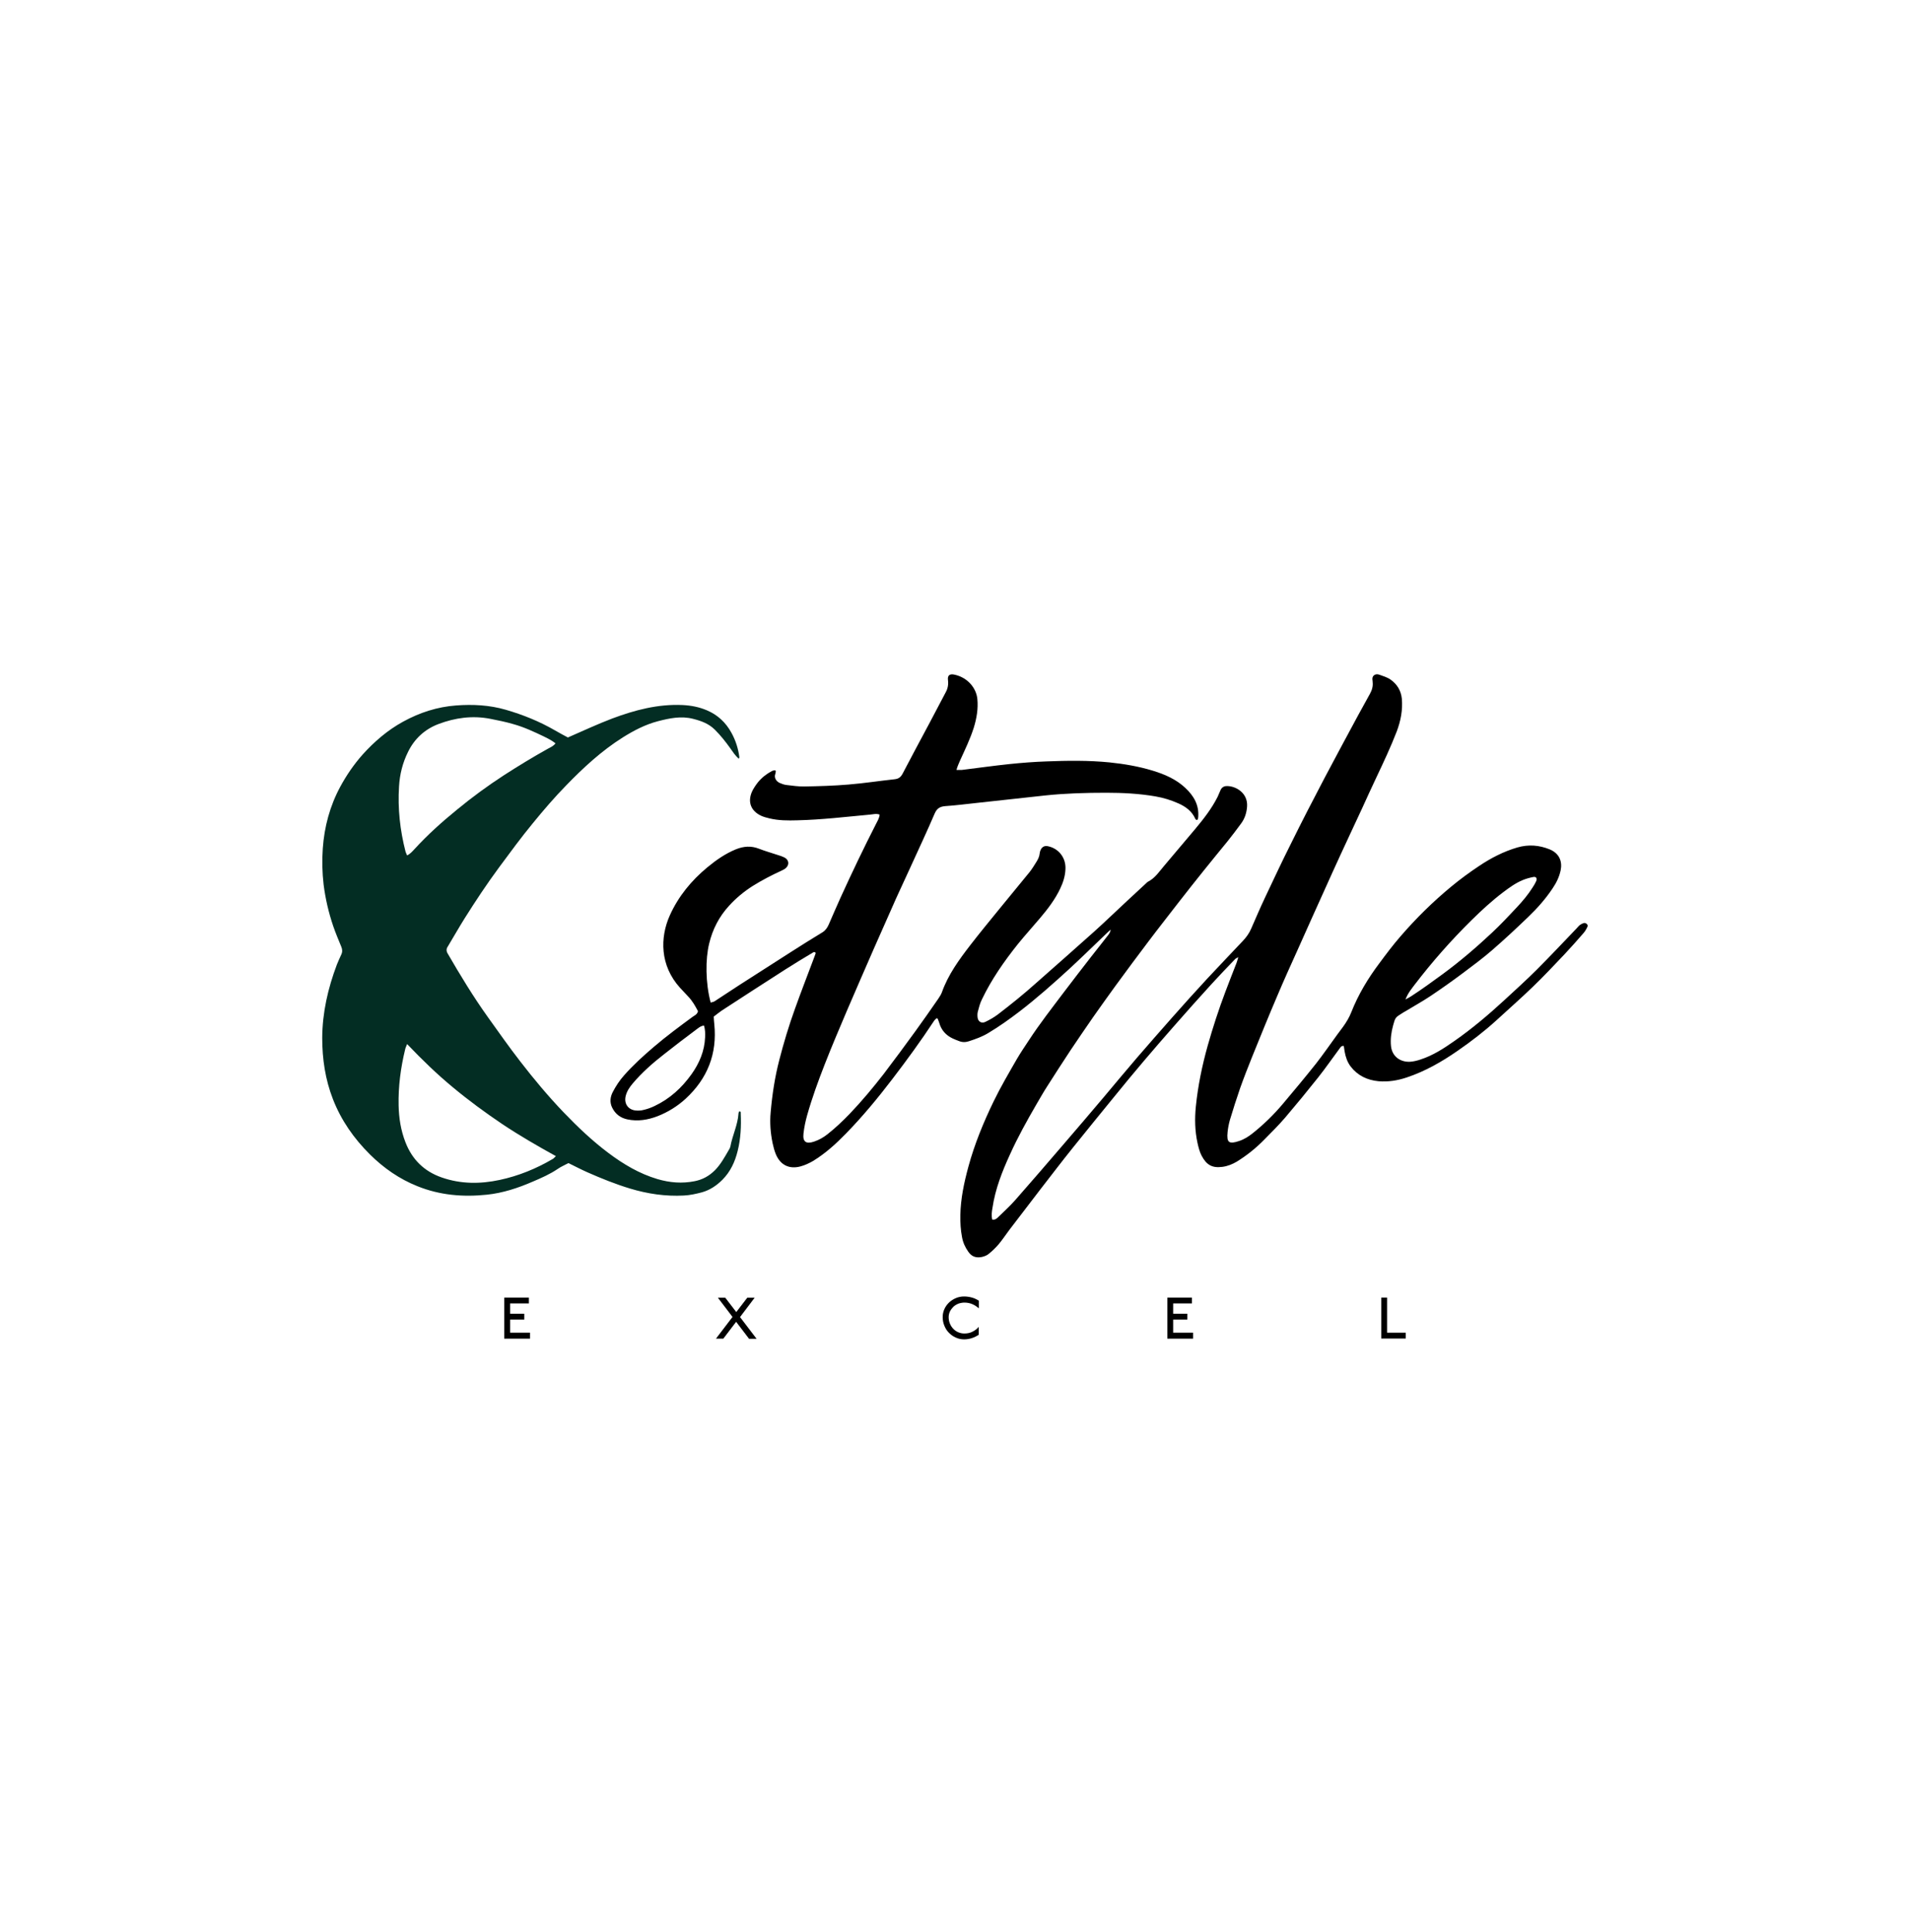 <?xml version="1.0" encoding="utf-8"?>
<!-- Generator: Adobe Illustrator 26.3.1, SVG Export Plug-In . SVG Version: 6.00 Build 0)  -->
<svg version="1.1" id="Layer_1" xmlns="http://www.w3.org/2000/svg" xmlns:xlink="http://www.w3.org/1999/xlink" x="0px" y="0px"
	 viewBox="0 0 1372.3 1387.8" style="enable-background:new 0 0 1372.3 1387.8;" xml:space="preserve">
<style type="text/css">
	.st0{fill:#FFFFFF;}
	.st1{fill:#032D23;}
</style>
<rect class="st0" width="1372.3" height="1387.8"/>
<g>
	<g>
		<path d="M1137.9,663c-1,0.3-2,0.8-2.8,1.4c-1,0.8-1.7,1.8-2.6,2.7c-9.4,9.8-18.7,19.7-28.3,29.3c-7.6,7.6-15.6,14.8-23.5,22.1
			c-11.3,10.4-23,20.3-35.6,29.1c-7.7,5.4-15.5,10.5-24.5,13.4c-2.3,0.8-4.8,1.4-7.2,1.6c-6.8,0.5-13.2-3.4-14-11.3
			c-0.5-5,0.2-9.9,1.5-14.7c1.6-5.8,1.6-5.8,6.6-8.9c0.9-0.6,1.8-1.1,2.7-1.6c5.9-3.6,11.9-6.9,17.6-10.7
			c7.9-5.3,15.7-10.8,23.3-16.5c7.1-5.3,14.2-10.6,20.8-16.3c8.9-7.7,17.6-15.8,26.1-24c6.5-6.2,12.5-13,17.5-20.5
			c2.7-4,4.8-8.2,5.8-13c1.3-6.3-0.9-12.1-7.8-15c-7.6-3.1-15.3-3.7-23.3-1.4c-9.9,2.9-19,7.6-27.5,13.3c-6.9,4.6-13.6,9.5-20,14.8
			c-13.2,10.9-25.4,22.9-36.6,35.9c-5.3,6.1-10.2,12.6-15,19.1c-8.2,10.9-15.2,22.5-20.2,35.2c-1.5,3.8-3.6,7.3-6,10.6
			c-1.4,1.8-2.7,3.7-4.1,5.5c-5.1,7-10,14.1-15.3,20.9c-7.8,9.8-15.8,19.4-23.9,29c-6.5,7.7-13.7,14.7-21.6,21
			c-2.9,2.3-6,4.3-9.6,5.5c-7.4,2.5-9.2,1.2-8.4-6.4c0.3-3,0.9-6,1.7-8.8c2.3-7.6,4.7-15.2,7.3-22.7c2.7-7.6,5.7-15.2,8.7-22.7
			c5.9-14.6,11.8-29.1,18-43.6c4.8-11.4,9.9-22.6,15-33.9c6.3-14.2,12.7-28.3,19.1-42.5c3.8-8.4,7.5-16.7,11.4-25.1
			c5.1-11.1,10.3-22.1,15.4-33.1c3.4-7.4,6.7-14.8,10.2-22.1c5.2-11,10.4-22,14.8-33.4c2.8-7.5,4.3-15.3,3.6-23.3
			c-0.6-5.9-3.4-10.4-8-13.7c-2.4-1.7-5.4-2.6-8.2-3.6c-2.9-1-5.5,0.7-4.9,4c0.1,0.3,0.1,0.7,0.1,1.1c0.4,3.1-0.4,5.9-1.9,8.6
			c-2.9,5.2-5.8,10.5-8.7,15.8c-8,14.9-16.1,29.8-24,44.8c-8.2,15.6-16.3,31.3-24.1,47.1c-6.5,12.9-12.6,26-18.8,39.1
			c-3.4,7.2-6.5,14.5-9.7,21.8c-1.5,3.5-3.6,6.4-6.2,9.1c-8.5,9-17,17.9-25.4,26.9c-8.5,9.2-16.9,18.5-25.2,27.9
			c-8.4,9.5-16.8,19.1-25.1,28.7c-8.2,9.5-16.1,19.1-24.2,28.7c-9.5,11.2-18.9,22.3-28.5,33.4c-11.6,13.5-23.2,27-35,40.4
			c-3.7,4.2-7.9,8-12,12c-1.1,1.1-2.2,2.3-4.5,2c-0.7-3-0.3-5.8,0.2-8.6c2-13.4,6.9-25.9,12.5-38.1c5.6-12.4,12.2-24.3,19-36
			c2.6-4.4,5.1-8.9,7.9-13.2c5.5-8.6,11-17.2,16.7-25.8c5.3-7.9,10.7-15.8,16.1-23.6c5.3-7.5,10.6-15,16-22.4
			c7.8-10.7,15.7-21.3,23.7-31.9c7.3-9.7,14.9-19.3,22.3-28.9c5.8-7.4,11.5-14.7,17.4-22c5.7-7.2,11.6-14.2,17.4-21.4
			c3.3-4.1,6.5-8.4,9.6-12.6c2.7-3.6,4-7.8,4.3-12.3c0.6-9.6-7.9-14.5-14.2-14.6c-2.3-0.1-4.1,0.9-5,3.2c-0.6,1.5-1.2,2.9-1.9,4.4
			c-4.3,8.6-10.2,16.1-16.3,23.4c-7.4,8.8-14.8,17.5-22.2,26.3c-3.5,4.1-6.5,8.8-11.6,11.4c-0.5,0.2-0.8,0.7-1.2,1
			c-4.5,4.2-9,8.4-13.6,12.6c-7.9,7.3-15.6,14.8-23.6,22c-13.9,12.5-28,24.8-42,37.2c-8.8,7.9-18,15.3-27.4,22.5
			c-2.8,2.1-5.9,3.9-9.1,5.4c-2.6,1.3-5.1-0.2-5.5-3c-0.2-1.4-0.2-2.9,0.1-4.2c0.8-3.1,1.6-6.2,3-9c6.9-14.4,16-27.4,25.9-39.8
			c5.1-6.3,10.6-12.3,15.8-18.5c5.6-6.6,10.9-13.5,14.6-21.4c2.1-4.4,3.5-8.9,3.7-13.7c0.5-8.2-4.8-15-12.6-16.6
			c-2.3-0.5-4.2,0.4-5.2,2.6c-0.4,0.8-0.6,1.7-0.7,2.5c-0.2,2.2-1.1,4.1-2.2,5.9c-1.6,2.5-3.1,5.1-5,7.5
			c-7.2,8.9-14.6,17.7-21.8,26.6c-7,8.6-14.1,17.2-20.9,26c-8.1,10.5-15.9,21.2-20.4,33.9c-0.6,1.6-1.6,3.1-2.6,4.6
			c-5.4,7.8-10.9,15.7-16.5,23.4c-7.5,10.3-15,20.5-22.7,30.6c-7.7,9.9-15.7,19.5-24.4,28.6c-5,5.2-10.3,10.2-16,14.7
			c-2.9,2.3-6.1,4.1-9.7,5.3c-5.7,1.9-8.2,0.1-7.5-5.9c0.5-4.4,1.4-8.7,2.6-13c3.5-12.4,7.9-24.5,12.6-36.5
			c5-12.8,10.4-25.5,15.8-38.2c6.4-14.9,12.9-29.8,19.4-44.7c5.4-12.3,10.8-24.5,16.3-36.8c3.4-7.6,7-15,10.4-22.6
			c5.8-12.7,11.7-25.3,17.2-38.1c1.6-3.6,3.8-4.9,7.6-5.2c7.6-0.5,15.1-1.5,22.7-2.3c16.5-1.8,33-3.6,49.5-5.4
			c14.4-1.5,28.9-1.9,43.4-1.9c11.8,0,23.6,0.6,35.3,2.6c5.8,1,11.3,2.7,16.7,5.1c5.1,2.3,9.5,5.5,11.9,10.8
			c0.3,0.6,0.7,1.3,1.6,0.9c0.1-0.1,0.3-0.3,0.3-0.4c0.1-0.5,0.3-1,0.3-1.5c0.7-8.7-3.2-15.3-9.3-21c-6.6-6.2-14.7-9.7-23.2-12.3
			c-10.1-3.1-20.6-4.9-31.2-6c-15.2-1.5-30.3-1.3-45.5-0.7c-8.8,0.3-17.6,1-26.4,1.9c-11.4,1.2-22.8,2.8-34.1,4.2
			c-1.2,0.1-2.4,0-4,0c0.7-2.6,1.7-4.7,2.6-6.8c3.5-7.7,7.2-15.3,9.8-23.4c2.1-6.8,3.3-13.7,2.6-20.8c-0.8-8-7.2-15.6-16.8-17.5
			c-3.2-0.6-4.7,0.7-4.3,4c0.4,3.1-0.1,6-1.6,8.7c-3.9,7.3-7.7,14.7-11.6,22c-6.5,12.1-13,24.3-19.4,36.5c-1.3,2.5-2.9,3.7-5.7,4
			c-11.1,1.2-22.1,2.9-33.1,3.8c-10.5,0.9-21.1,1.2-31.7,1.4c-4.4,0.1-8.8-0.6-13.2-1.1c-1.5-0.2-3.1-0.8-4.5-1.4
			c-2.4-1-4.3-3.6-3.3-6.4c0.3-0.8,0.3-1.6,0.4-2.3c-0.5-0.3-0.6-0.5-0.8-0.4c-0.7,0.1-1.4,0.2-2,0.5c-3.9,2.1-7.4,4.8-10.2,8.3
			c-1.6,2.1-3.1,4.3-4.2,6.7c-3.3,7.8-0.2,13.9,6.6,17.1c1.9,0.9,4,1.4,6,1.9c6.6,1.6,13.3,1.6,20,1.4c17.5-0.4,34.9-2.5,52.3-4.1
			c2.2-0.2,4.5-0.9,6.9,0c-0.2,2.5-1.5,4.5-2.5,6.5c-9,17.6-17.5,35.4-25.7,53.4c-2.8,6.3-5.6,12.6-8.3,18.9c-1,2.3-2.3,4.3-4.5,5.7
			c-7.7,4.7-15.3,9.4-22.9,14.3c-12.4,7.9-24.7,15.8-37,23.7c-5.9,3.8-11.8,7.8-17.7,11.6c-0.8,0.5-1.8,0.6-2.8,0.9
			c-3.8-14.3-3.8-31.2-1.1-42.3c2.5-10.4,7.2-19.5,14.4-27.3c5-5.5,10.7-10.2,17-14.2c6.6-4.1,13.5-7.7,20.5-10.9
			c1.1-0.5,2.3-1.1,3.2-1.9c2.8-2.5,2.2-6.1-1.2-7.7c-1.3-0.6-2.6-1.1-4-1.5c-4.7-1.6-9.5-2.9-14.1-4.7c-5.6-2.2-11-1.8-16.5,0.4
			c-7.6,3.1-14.2,7.7-20.5,12.9c-11.6,9.6-20.9,20.9-27.1,34.7c-7,15.7-7.2,35.8,7.4,51.9c1.9,2.1,3.9,4.1,5.8,6.2
			c3.1,3.2,5.2,7,7.1,10.6c-0.6,2.4-2.4,3-3.8,4c-9.5,7-19,14-28,21.7c-7.5,6.4-14.8,13-21.4,20.5c-3.2,3.6-5.8,7.6-8,11.8
			c-1.9,3.6-2.3,7.5-0.5,11.2c2.2,4.5,5.8,7.4,10.9,8.5c7.5,1.6,14.8,0.4,21.8-2.3c7.4-2.9,14.2-7.1,20.1-12.5
			c15.7-14.5,22.8-32.3,20.6-53.7c-0.2-1.7-0.3-3.5-0.4-5.3c2-1.5,3.8-3,5.7-4.3c15.2-9.9,30.5-19.8,45.8-29.6
			c6.4-4.1,12.9-8,19.4-11.9c0.7-0.4,1.5-1.1,2.4,0.1c-0.2,0.7-0.5,1.5-0.8,2.3c-4.7,12.6-9.6,25.1-14.1,37.7
			c-4.4,12.1-8.1,24.5-11.3,36.9c-3.2,12.3-5.1,24.9-6.2,37.6c-0.7,7.4-0.1,14.8,1.4,22.1c0.6,2.7,1.3,5.5,2.4,8.1
			c3.3,7.7,9.6,10.7,17.6,8.6c3.3-0.9,6.3-2.3,9.2-4c8.8-5.4,16.4-12.3,23.5-19.6c12-12.3,22.9-25.5,33.3-39.1
			c10.4-13.6,20.5-27.4,29.9-41.7c0.5-0.8,1.3-1.5,2-2.1c0.5,0.3,0.7,0.3,0.7,0.4c0.4,1,0.8,1.9,1.1,2.9c1.5,5.3,4.8,9,9.7,11.3
			c1.4,0.7,2.9,1.2,4.4,1.8c2.4,1,4.8,1,7.2,0.2c4.9-1.6,9.7-3.3,14.1-6c7.7-4.6,15-9.8,22.2-15.3c12.5-9.6,24.2-20,35.8-30.6
			c9.3-8.6,18.4-17.5,27.6-26.3c0.7-0.7,1.4-1.3,2.2-2c-0.2,1.6-0.9,2.7-1.7,3.8c-4,5.2-8.1,10.3-12.1,15.4
			c-6.7,8.6-13.4,17.3-20,26c-8.5,11.3-17.2,22.4-24.9,34.2c-2.9,4.4-5.9,8.8-8.6,13.4c-5.8,10.1-11.7,20.1-16.8,30.6
			c-7.3,15.1-13.7,30.6-18.1,46.8c-3.1,11.4-5.6,23-5.8,34.9c-0.1,5.3,0.2,10.6,1.2,15.8c0.7,3.9,2.3,7.4,4.6,10.6
			c2.4,3.5,5.8,4.5,9.8,3.6c1.7-0.4,3.5-1.1,4.8-2.2c2.6-2.1,5-4.4,7.2-7c2.7-3.2,5-6.8,7.6-10.2c7.5-9.8,15-19.6,22.5-29.4
			c7.7-9.9,15.3-19.9,23.1-29.6c9.8-12.3,19.8-24.4,29.7-36.6c14-17.3,28.4-34.2,43.1-50.9c8.8-10.1,17.8-20.1,26.8-30
			c5.6-6.1,11.3-12.1,17.1-18.1c0.4-0.4,1-0.6,2.2-1.3c-0.6,2-0.9,3.1-1.3,4.2c-2.7,6.9-5.4,13.8-8,20.7c-4.8,12.7-9,25.6-12.7,38.7
			c-4,14.3-7,28.8-8.5,43.6c-0.9,8.9-0.7,17.6,1.2,26.3c0.7,3.1,1.5,6.3,2.9,9c3.5,6.7,7.6,9.1,15,8.1c3.8-0.5,7.2-1.9,10.4-3.8
			c7.1-4.4,13.6-9.6,19.4-15.5c5.2-5.3,10.5-10.5,15.3-16.1c8-9.4,15.8-18.9,23.5-28.6c5.5-6.9,10.5-14.2,15.8-21.3
			c0.6-0.8,1.2-1.8,2.8-1.5c0.2,1.3,0.4,2.6,0.6,4c0.7,3.9,1.9,7.5,4.3,10.7c5.1,6.6,11.9,9.8,20,10.6c7,0.6,13.7-0.5,20.3-2.7
			c13.2-4.4,25.1-11.2,36.5-19.1c9.7-6.7,19.1-13.9,27.9-21.9c8.7-8,17.6-15.8,26.1-24c7.9-7.6,15.4-15.6,22.9-23.5
			c4.7-5,9.3-10.2,13.8-15.4c1.1-1.3,2-2.9,2.7-4.5C1141.2,664.3,1139.5,662.6,1137.9,663z M1016.6,707c12.5-16.3,26-31.6,40.6-46
			c7.3-7.2,14.8-14.1,23-20.3c4.4-3.3,8.8-6.5,13.9-8.6c2.4-1,5-1.7,7.6-2.2c2-0.4,2.9,1.1,2,3c-0.7,1.6-1.6,3.1-2.6,4.6
			c-3.2,5.1-7.1,9.7-11.2,14.1c-5.8,6.2-11.6,12.4-17.8,18.2c-11.3,10.6-23.1,20.7-35.6,29.9c-7.4,5.4-14.8,10.8-22.5,15.8
			c-1,0.7-2.1,1.2-4.2,2.4C1011.7,713,1014.3,710.1,1016.6,707z M506.6,745c-0.4,9.9-4.1,18.6-9.7,26.5c-7,9.8-15.6,17.7-26.6,22.9
			c-2.5,1.2-5.2,2.2-7.9,2.8c-1.8,0.5-3.9,0.6-5.8,0.4c-5.4-0.6-8.3-5-7.1-10.2c0.8-3.5,2.8-6.5,5.1-9.2
			c6.6-7.8,14.3-14.6,22.4-20.9c7.5-5.9,15-11.7,22.7-17.4c1.8-1.3,3.5-3,6.1-3.3C506.7,739.5,506.7,742.3,506.6,745z"/>
		<path class="st1" d="M531.1,798.3c-0.2,0.4-0.5,0.9-0.5,1.4c-0.5,8.2-4.3,15.6-5.8,23.6c-0.2,1-0.7,2-1.3,2.9
			c-2.9,5-5.7,10.1-9.8,14.3c-4.2,4.2-9,6.8-14.6,7.9c-9,1.8-17.8,1.1-26.7-1.5c-13.1-3.9-24.5-10.7-35.3-18.8
			c-11.6-8.7-22.1-18.7-32.1-29.1c-11.1-11.6-21.4-23.9-31.2-36.6c-8-10.3-15.5-21-23.1-31.6c-10.6-14.8-20-30.3-29.1-46
			c-1-1.7-1-3.3,0.1-4.9c4.1-6.8,8-13.7,12.2-20.4c7.8-12.4,15.9-24.6,24.6-36.4c8-10.8,15.9-21.6,24.4-31.9
			c7.6-9.3,15.4-18.4,23.8-27c12.4-12.8,25.5-24.9,40.7-34.5c8-5,16.2-9.3,25.4-11.7c8.2-2.1,16.5-3.9,25.1-1.7
			c5.9,1.5,11.3,3.4,15.8,7.9c4,4,7.5,8.4,10.8,13c1.9,2.7,3.7,5.5,6.3,7.8c0.2-0.6,0.5-1,0.4-1.2c-0.8-6.2-2.7-12.1-5.7-17.5
			c-4-7.3-9.8-12.8-17.6-16.1c-5.6-2.4-11.4-3.5-17.5-3.8c-17.7-0.8-34.3,3.6-50.6,9.7c-10.5,4-20.8,8.8-31.8,13.6
			c-2.9-1.6-6.1-3.2-9.1-5c-11.2-6.5-23.1-11.3-35.5-14.9c-11.7-3.4-23.7-4-35.7-3.1c-13.5,1-26.2,5.1-38.2,11.7
			c-11.1,6.1-20.6,14.3-29,23.6c-6.2,7-11.5,14.7-16,23c-7.5,13.9-11.5,28.8-12.6,44.5c-0.6,8.6-0.4,17.3,0.6,25.9
			c1.3,10.2,3.6,20.1,6.9,29.8c1.7,5,3.8,9.9,5.8,14.8c0.8,1.9,0.9,3.7,0,5.6c-1.1,2.4-2.2,4.8-3.2,7.3c-6.4,17-10.4,34.4-10.5,52.6
			c0,15.2,2.2,29.9,7.7,44c5.9,15.2,15.1,28.3,26.6,39.7c9.9,9.8,21.1,17.6,34.1,22.8c16.1,6.5,32.8,7.9,49.9,6.1
			c11.5-1.2,22.4-4.8,33-9.4c6.1-2.6,12.3-5.3,17.9-9.1c2.4-1.7,5.2-2.8,7.7-4.2c4.7,2.3,9.1,4.6,13.6,6.6
			c10,4.4,20.1,8.5,30.7,11.7c12.6,3.8,25.5,5.7,38.6,5c4.4-0.2,8.8-1.2,13-2.3c5.7-1.6,10.5-4.8,14.7-9c5.8-5.8,9.1-13,11-20.8
			c2.2-8.8,2.6-17.8,2.2-26.8C532.3,798.8,532.2,798.1,531.1,798.3z M286.7,564.9c0.5-8.7,2.6-17.1,6.5-24.9
			c4.6-9.4,12-16.2,21.7-19.9c12.1-4.6,24.6-6.3,37.4-3.8c5.5,1.1,11.1,2.2,16.5,3.8c7.6,2.1,14.9,5.5,22,8.9c1.9,0.9,3.8,1.9,5.6,3
			c0.9,0.5,1.7,1.2,2.7,1.9c-1.4,2-3.5,2.8-5.3,3.8c-10.8,6-21.3,12.4-31.7,19.1c-11.7,7.6-22.9,15.8-33.7,24.7
			c-10.8,8.8-21.2,18.1-30.6,28.4c-1.5,1.6-3,3.4-5.3,4.5c-0.4-1-0.8-1.7-1.1-2.6C287.4,596.3,285.7,580.7,286.7,564.9z
			 M397.2,832.4c-11.9,7-24.6,12.2-38.2,15.1c-14,3-28,3-41.7-1.8c-12.6-4.4-21.2-12.9-26-25.3c-3.3-8.5-4.7-17.3-4.9-26.4
			c-0.3-13.7,1.5-27.1,4.7-40.3c0.2-1,0.7-2,1.4-3.8c10.8,11.3,21.4,21.6,32.8,31c11.4,9.5,23.3,18.2,35.6,26.5
			c12.3,8.2,25.1,15.6,38.5,23C398.4,831.3,397.9,832,397.2,832.4z"/>
	</g>
	<g>
		<path d="M362.3,961.5v-29.5H380v4.2h-13.5v7.4h10.2v4.2h-10.2v9.4h14.3v4.3H362.3z"/>
		<path d="M538.1,961.5l-9.2-12.1l-9.2,12.1h-5.3l11.9-15.6l-10.5-13.8h5.3l7.9,10.3l7.9-10.3h5.3l-10.5,13.9l11.9,15.6H538.1z"/>
		<path d="M698.8,936.8c-1.8-0.8-3.8-1.2-5.9-1.2c-1.5,0-3,0.3-4.4,0.8c-1.4,0.6-2.6,1.3-3.6,2.3c-1,1-1.8,2.1-2.4,3.3
			c-0.6,1.3-0.9,2.6-0.9,4.1c0,1.6,0.3,3.2,0.9,4.6c0.6,1.4,1.4,2.7,2.4,3.7c1,1.1,2.2,1.9,3.6,2.5c1.4,0.6,2.8,0.9,4.4,0.9
			c2.1,0,4.1-0.4,5.8-1.3c1.8-0.9,3.3-2,4.5-3.5v5.7c-1.5,1-3.1,1.8-4.9,2.4c-1.8,0.6-3.7,0.9-5.6,0.9c-2.1,0-4.1-0.4-6-1.3
			c-1.9-0.8-3.5-2-4.9-3.4c-1.4-1.4-2.5-3.1-3.3-5.1c-0.8-1.9-1.2-4-1.2-6.2c0-2,0.4-3.9,1.2-5.7c0.8-1.8,1.9-3.3,3.3-4.7
			c1.4-1.3,3-2.4,4.9-3.2c1.9-0.8,3.8-1.2,6-1.2c2,0,3.9,0.3,5.7,0.8c1.8,0.5,3.4,1.3,4.9,2.2v5.5
			C702.1,938.7,700.6,937.6,698.8,936.8z"/>
		<path d="M838.7,961.5v-29.5h17.7v4.2h-13.5v7.4h10.2v4.2h-10.2v9.4h14.3v4.3H838.7z"/>
		<path d="M992.4,961.5V932h4.2v25.2h13.4v4.2H992.4z"/>
	</g>
</g>
</svg>
